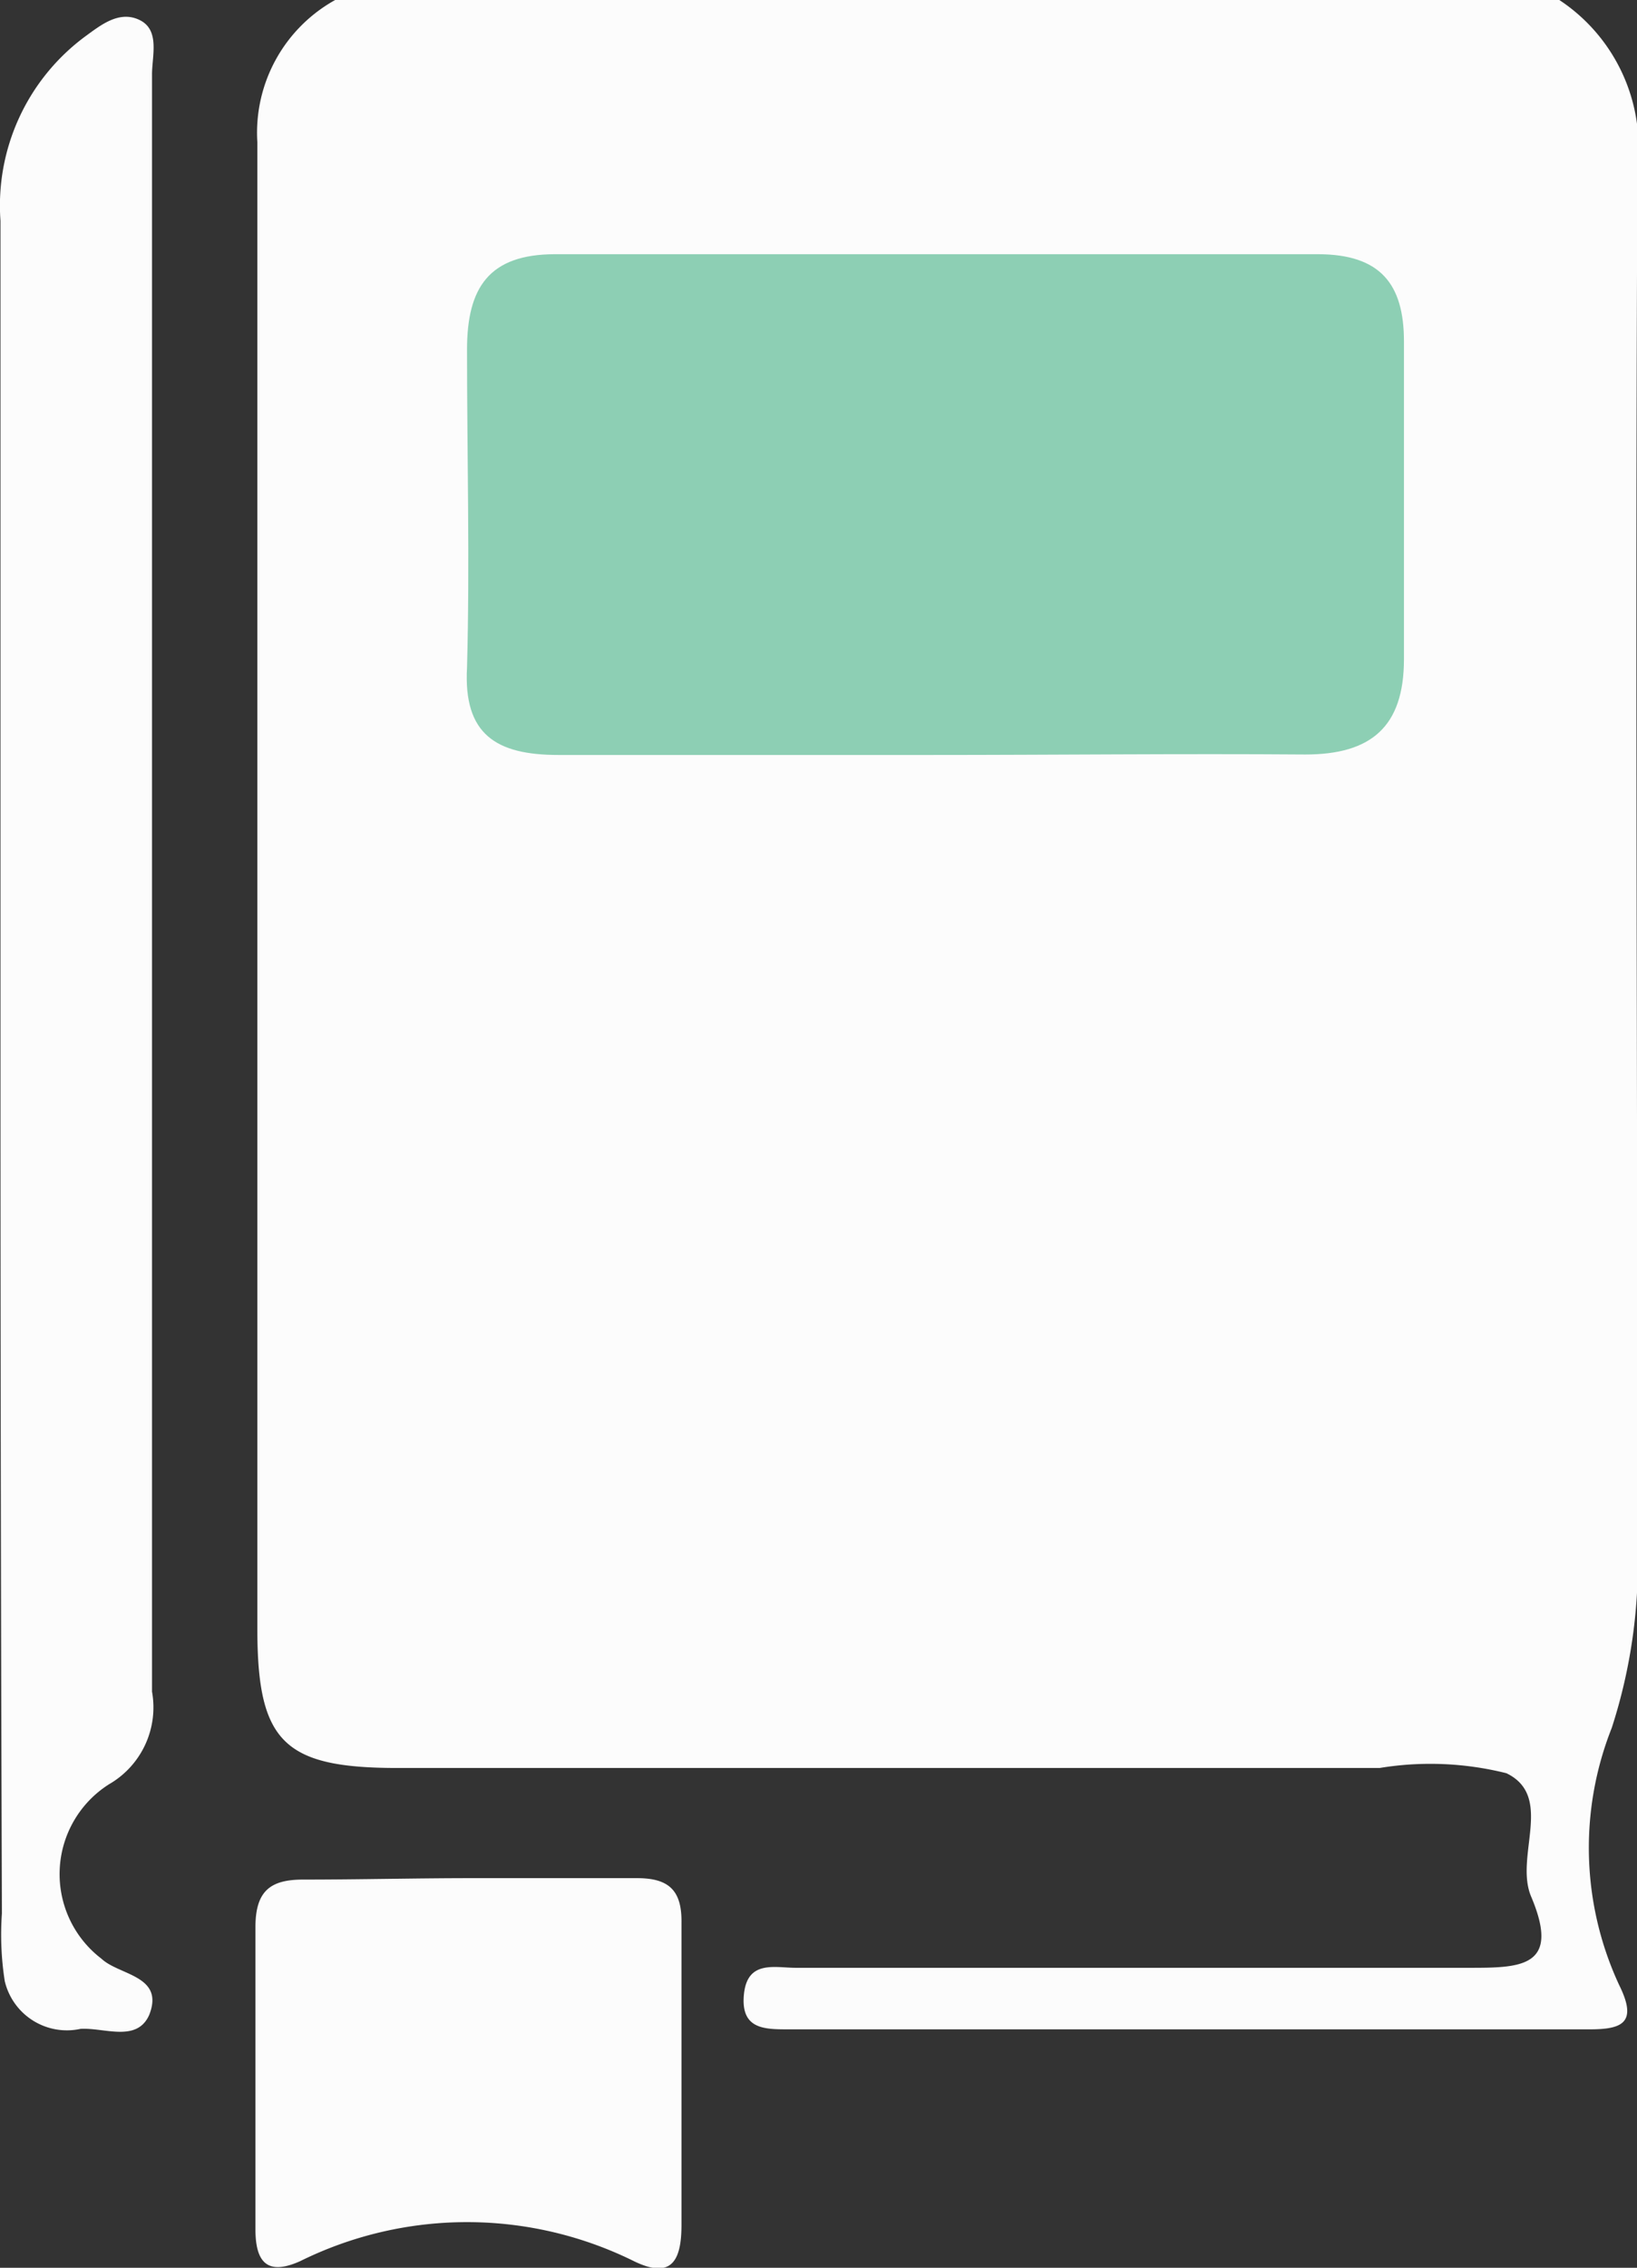 <svg xmlns="http://www.w3.org/2000/svg" width="3.435" height="4.755" viewBox="0 0 3.435 4.755">
  <rect x="0" y="0" width="3.435" height="4.755" fill="#333333" stroke="none"/>
  <g id="Group_175" data-name="Group 175" transform="translate(-416.458 -99.112)">
    <path id="Path_72" data-name="Path 72" d="M435.918,99.112a.37.37,0,0,1,.164.35c-.005.962,0,1.923,0,2.885a1.121,1.121,0,0,1-.054.388.682.682,0,0,0,.016.54c.039.079.005.092-.062.092H434.3c-.05,0-.1,0-.093-.073s.065-.056.109-.056c.47,0,.941,0,1.411,0,.109,0,.195,0,.132-.149-.036-.084.049-.21-.052-.259a.657.657,0,0,0-.266-.011h-2.061c-.237,0-.293-.054-.294-.286,0-1.041,0-2.082,0-3.123a.318.318,0,0,1,.167-.3Z" transform="translate(-16.188)" fill="#fcfcfc"/>
    <path id="Path_73" data-name="Path 73" d="M416.459,102.436c0-.6,0-1.194,0-1.791a.441.441,0,0,1,.177-.386c.033-.024.072-.056.115-.035s.026.075.026.114c0,.486,0,.972,0,1.458q0,.967,0,1.933a.186.186,0,0,1-.09.194.223.223,0,0,0-.016.366c.037.035.133.035.1.118-.026.058-.094.026-.144.029a.134.134,0,0,1-.159-.1.634.634,0,0,1-.006-.142Q416.459,103.315,416.459,102.436Z" transform="translate(0 -1.07)" fill="#fcfcfc"/>
    <path id="Path_74" data-name="Path 74" d="M433.708,222.277c.116,0,.232,0,.348,0,.068,0,.094.027.093.094q0,.316,0,.633c0,.077-.022.114-.1.076a.79.79,0,0,0-.7,0c-.071.032-.094,0-.094-.067,0-.211,0-.422,0-.633,0-.076.031-.1.1-.1C433.476,222.28,433.592,222.277,433.708,222.277Z" transform="translate(-16.261 -119.227)" fill="#fcfcfc"/>
    <path id="Path_75" data-name="Path 75" d="M448.057,116.994c-.259,0-.518,0-.777,0-.131,0-.2-.043-.192-.184.006-.222,0-.444,0-.666,0-.13.046-.2.185-.2q.8,0,1.6,0c.132,0,.181.063.181.183,0,.222,0,.444,0,.666,0,.142-.069.2-.207.2C448.585,116.991,448.321,116.994,448.057,116.994Z" transform="translate(-29.65 -16.299)" fill="#8dcfb4"/>
  </g>
</svg>
